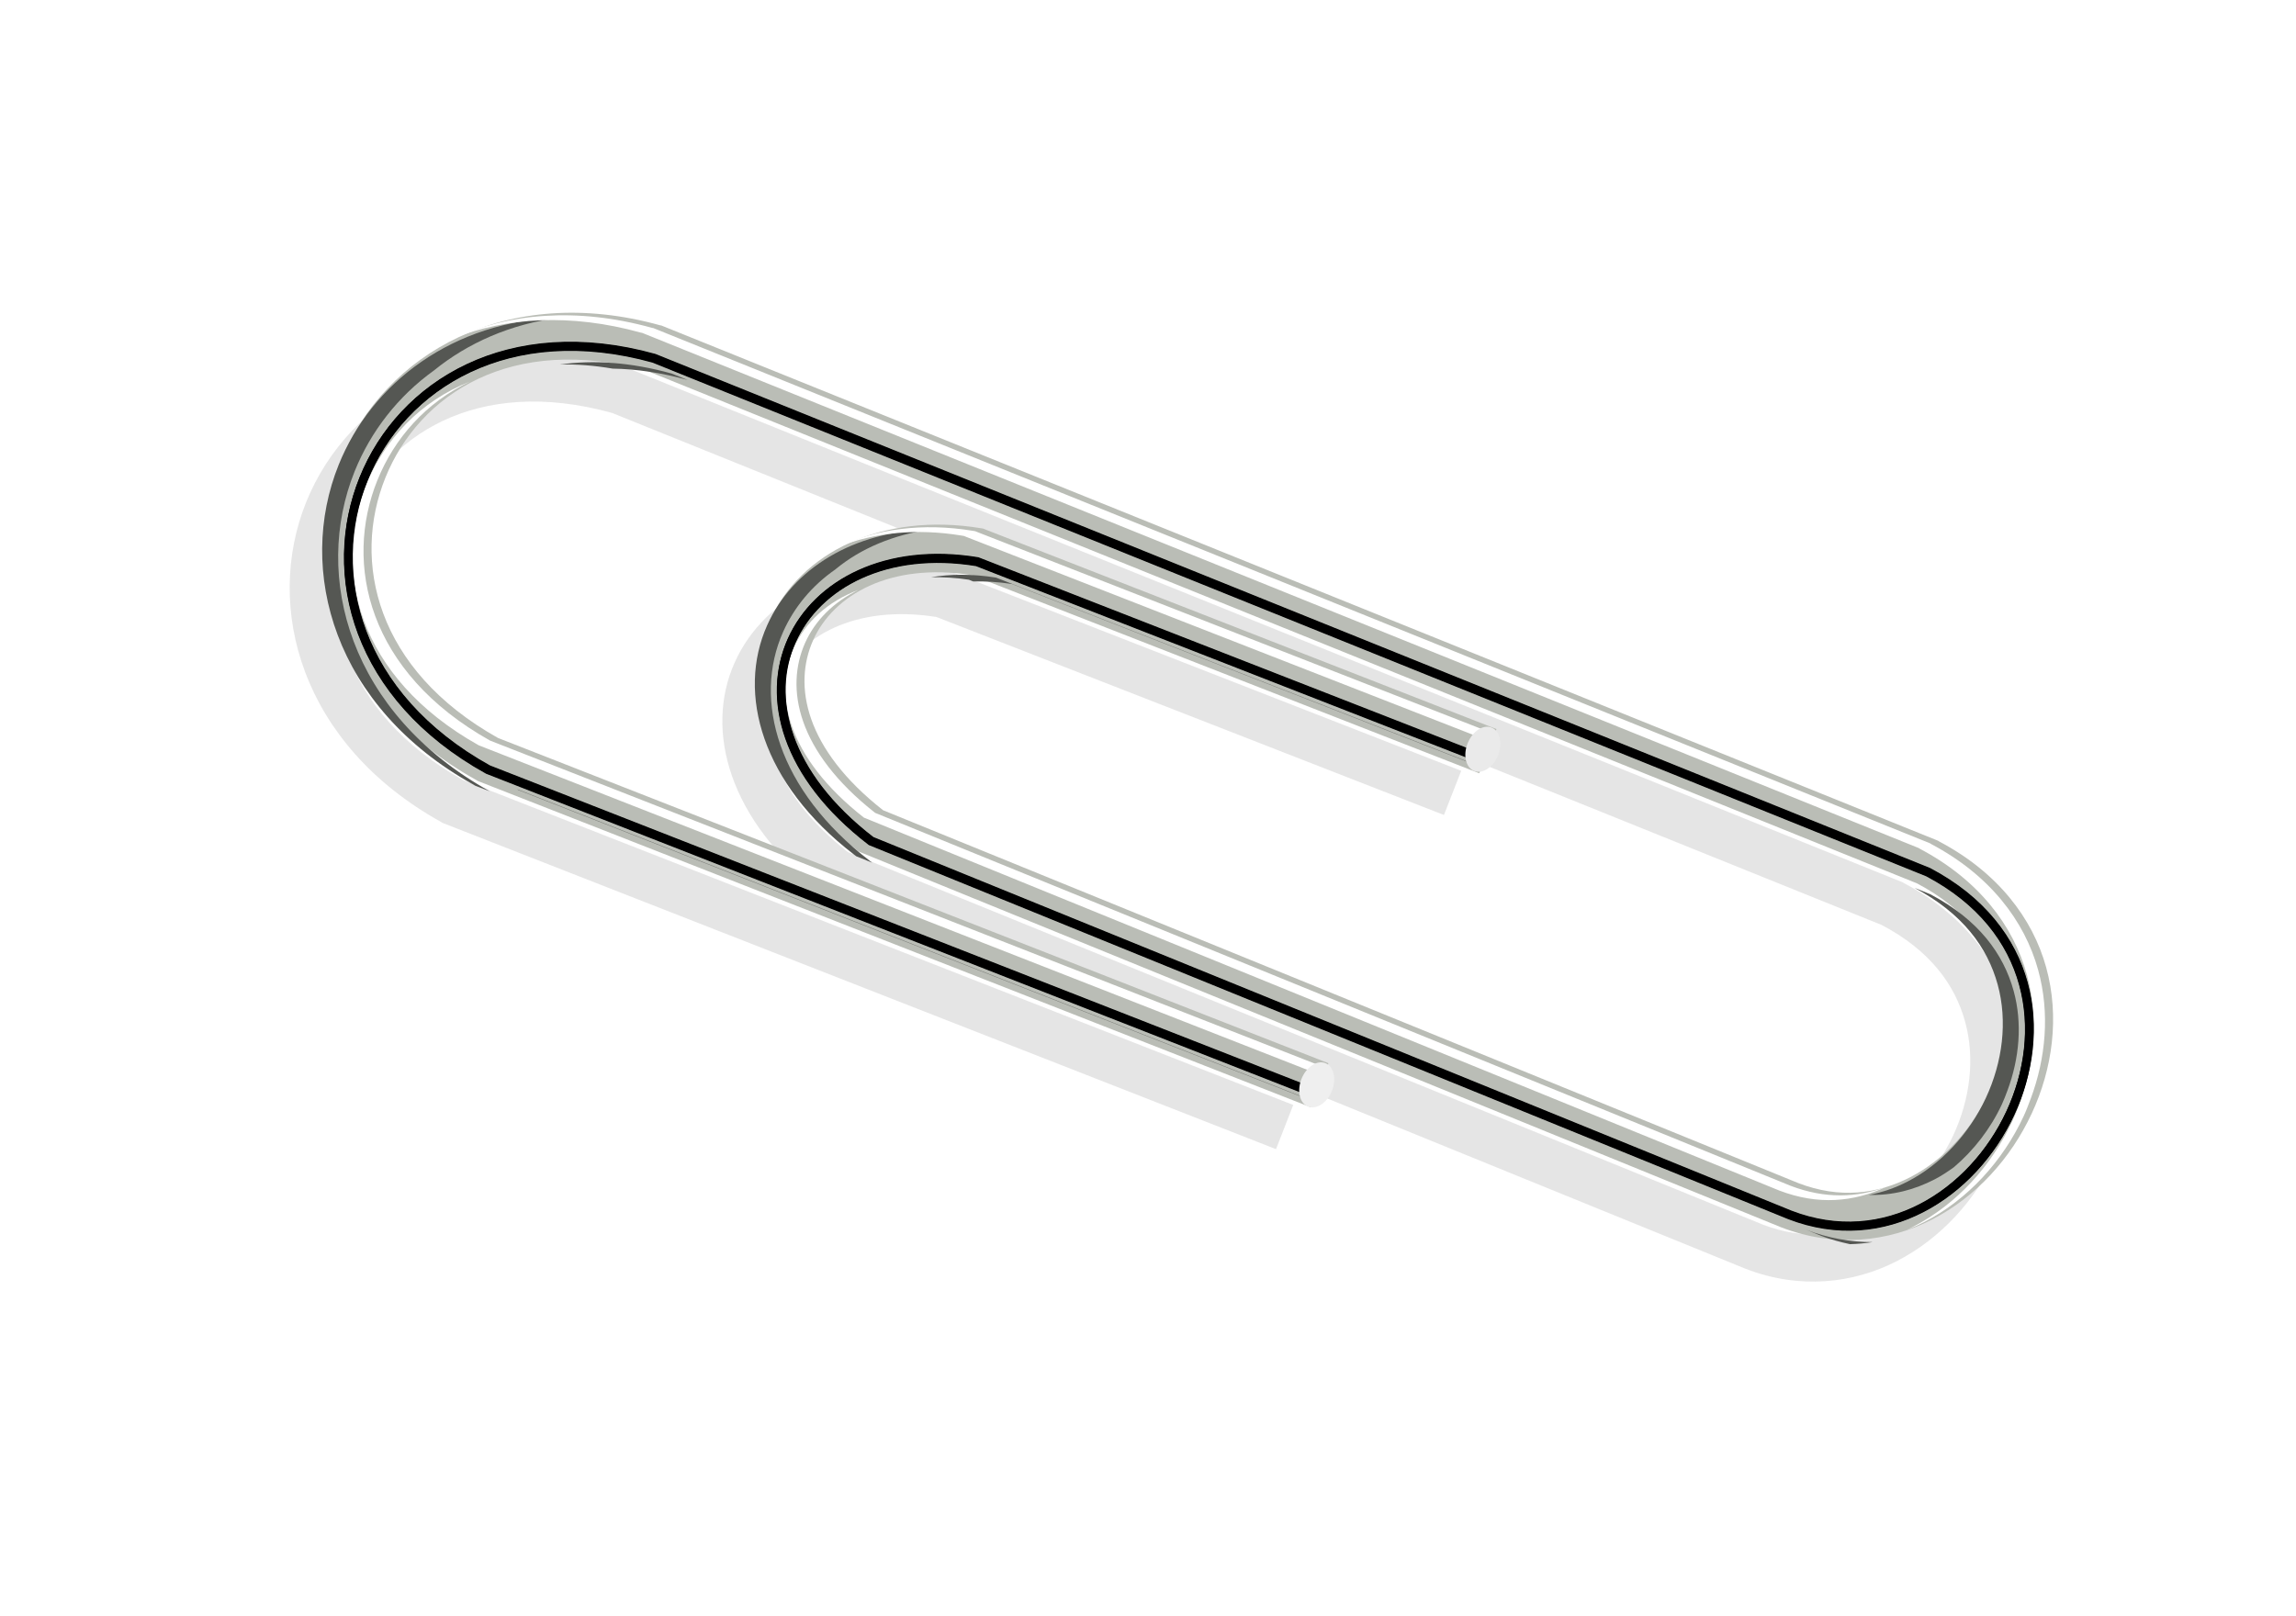 <?xml version="1.0" encoding="UTF-8" standalone="no"?>
<svg
   xmlns:dc="http://purl.org/dc/elements/1.1/"
   xmlns:cc="http://creativecommons.org/ns#"
   xmlns:rdf="http://www.w3.org/1999/02/22-rdf-syntax-ns#"
   xmlns:svg="http://www.w3.org/2000/svg"
   xmlns="http://www.w3.org/2000/svg"
   xmlns:sodipodi="http://sodipodi.sourceforge.net/DTD/sodipodi-0.dtd"
   xmlns:inkscape="http://www.inkscape.org/namespaces/inkscape"
   viewBox="0 0 472.441 332.598"
   version="1.1"
   id="svg41"
   sodipodi:docname="paper_clip.svg"
   width="125mm"
   height="88mm"
   inkscape:version="1.0.2-2 (e86c870879, 2021-01-15)">
  <sodipodi:namedview
     pagecolor="#ffffff"
     bordercolor="#666666"
     borderopacity="1"
     objecttolerance="10"
     gridtolerance="10"
     guidetolerance="10"
     inkscape:pageopacity="0"
     inkscape:pageshadow="2"
     inkscape:window-width="1920"
     inkscape:window-height="1017"
     id="namedview43"
     showgrid="false"
     units="mm"
     inkscape:zoom="1.2187965"
     inkscape:cx="131.40473"
     inkscape:cy="192.91078"
     inkscape:window-x="-8"
     inkscape:window-y="-8"
     inkscape:window-maximized="1"
     inkscape:current-layer="svg41" />
  <defs
     id="defs19">
    <filter
       id="e">
      <feGaussianBlur
         stdDeviation=".966"
         id="feGaussianBlur2" />
    </filter>
    <filter
       id="d">
      <feGaussianBlur
         stdDeviation=".492"
         id="feGaussianBlur5" />
    </filter>
    <filter
       id="c">
      <feGaussianBlur
         stdDeviation="1.449"
         id="feGaussianBlur8" />
    </filter>
    <filter
       id="b">
      <feGaussianBlur
         stdDeviation="1.512"
         id="feGaussianBlur11" />
    </filter>
    <linearGradient
       id="a"
       x1="-20.357"
       x2="88.143"
       y1="553.58"
       y2="823.08"
       gradientUnits="userSpaceOnUse"
       gradientTransform="translate(0.857,-576.51)">
      <stop
         stop-color="#207a87"
         offset="0"
         id="stop14" />
      <stop
         stop-color="#72cccf"
         offset="1"
         id="stop16" />
    </linearGradient>
  </defs>
  <path
     d="m 59.732,21.52 c -5.727,-0.297 -11.627,1.181 -16.344,4.781 -4.717,3.6 -8.125,9.355 -8.906,16.969 l -0.031,0.156 v 159.59 l 0.031,0.156 c 2.091,18.443 15.14,28.406 28.312,28.406 13.172,0 26.281,-9.967 28.562,-28.406 l 0.031,-0.156 v -0.188 l -1.062,-103.59 -5.5,0.062 1.062,103.38 c -2.057,16.087 -12.642,23.406 -23.094,23.406 -10.488,0 -21.007,-7.332 -22.844,-23.531 v -158.72 c 0.648,-6.315 3.25,-10.462 6.781,-13.156 3.531,-2.694 8.133,-3.894 12.719,-3.656 4.586,0.238 9.086,1.95 12.375,4.781 3.275,2.819 5.405,6.659 5.5,11.75 4e-4,0.022 -3.3e-4,0.041 0,0.062 l -0.375,114.53 c -3.201,11.056 -9.506,15.119 -15.25,14.906 -5.77,-0.214 -11.726,-4.91 -13.875,-14.219 l -0.719,-63.156 -5.5,0.062 0.719,63.562 v 0.312 l 0.062,0.281 c 2.53,11.285 10.436,18.336 19.094,18.656 8.658,0.32 17.256,-6.297 20.875,-19.25 l 0.094,-0.344 v -0.375 l 0.375,-115 v -0.062 c -0.101,-6.662 -3.072,-12.175 -7.406,-15.906 -4.334,-3.731 -9.961,-5.796 -15.688,-6.094 z"
     filter="url(#b)"
     opacity="0.32"
     id="path23"
     transform="matrix(-0.664,1.646,-1.646,-0.664,485.882,153.731)" />
  <path
     d="m 418.051,229.205 c 4.295,-9.229 5.781,-19.923 2.99,-30.079 -2.791,-10.156 -10,-19.59 -22.014,-25.934 l -0.236,-0.155 -262.686,-106.037 -0.278,-0.052 c -31.747,-8.812 -56.816,6.047 -65.568,27.728 -8.752,21.681 -1.056,49.881 27.779,65.887 l 0.236,0.155 0.309,0.125 171.216,67.08 3.551,-9.095 -170.87,-66.94 C 77.367,137.812 72.353,115.526 79.298,98.322 86.267,81.059 105.324,68.616 133.208,76.356 L 394.462,181.814 c 9.964,5.262 15.061,12.301 17.149,19.903 2.088,7.602 1.006,15.975 -2.433,23.365 -3.439,7.39 -9.247,13.661 -16.092,17.193 -6.816,3.517 -14.552,4.473 -22.995,1.246 -0.036,-0.014 -0.067,-0.027 -0.103,-0.042 L 181.721,166.765 c -16.071,-12.615 -18.57,-25.693 -14.403,-35.006 4.185,-9.355 15.872,-16.039 32.624,-13.391 l 104.433,40.78 3.551,-9.095 -105.101,-41.05 -0.514,-0.208 -0.504,-0.084 c -20.256,-3.335 -37.115,4.995 -43.395,19.033 -6.279,14.038 -1.1,32.588 17.816,47.151 l 0.504,0.383 0.617,0.249 189.041,77.027 0.103,0.041 c 11.033,4.261 22.081,3.033 31.102,-1.622 9.021,-4.655 16.159,-12.544 20.454,-21.774 z"
     fill="#babdb6"
     id="path25"
     style="stroke-width:1.775" />
  <path
     d="m 39.427,93.28 0.714,63.571 c 4.643,20.714 27.857,23.571 34.643,-0.714 l 0.357,-115 c -0.357,-23.571 -40,-27.857 -42.857,0 v 159.29 c 3.929,34.643 47.143,34.643 51.429,0 l -1.071,-103.57"
     fill="none"
     filter="url(#e)"
     stroke="#000000"
     id="path27"
     transform="matrix(-0.664,1.646,-1.646,-0.664,485.882,153.731)" />
  <path
     d="m 52.315,23.14 c -4.001,0.107 -7.91,1.298 -11,3.656 -3.531,2.695 -6.134,6.841 -6.781,13.156 v 2 c 0.648,-6.315 3.25,-10.462 6.781,-13.156 3.531,-2.694 8.133,-3.894 12.719,-3.656 4.586,0.238 9.086,1.95 12.375,4.781 1.217,1.048 2.27,2.252 3.125,3.594 -0.941,-2.557 -2.519,-4.674 -4.531,-6.406 -0.656,-0.565 -1.381,-1.058 -2.125,-1.531 -2.681,-1.408 -5.732,-2.276 -8.844,-2.438 -0.573,-0.03 -1.147,-0.015 -1.719,0 z m 22.125,7.906 c 0.943,2.33 1.509,4.91 1.562,7.688 v -1.906 c -0.018,-1.166 -0.156,-2.283 -0.344,-3.375 -0.004,-0.009 0.004,-0.022 0,-0.031 -0.358,-0.823 -0.768,-1.617 -1.219,-2.375 z m -34.125,62.75 0.688,60.344 c 0.632,2.736 1.593,5.058 2.781,7 -0.538,-1.277 -1.023,-2.664 -1.375,-4.188 v -0.531 c -0.555,-1.297 -1.046,-2.722 -1.406,-4.281 l -0.656,-58.344 h -0.031 z m 43.219,3.594 1,99.031 0.031,-0.094 v -0.188 l -1,-98.75 h -0.031 z m -6.5,57.688 -0.094,0.344 c -3.619,12.953 -12.217,19.571 -20.875,19.25 -3.164,-0.117 -6.236,-1.113 -8.969,-2.906 l -0.062,-0.031 c -3.312,-1.808 -6.211,-4.712 -8.375,-8.5 3.487,8.206 10.174,13.17 17.406,13.438 8.658,0.321 17.256,-6.297 20.875,-19.25 l 0.094,-0.344 v -2 z m -43.906,40.781 v 2 c 0.562,4.955 1.938,9.066 3.875,12.406 -0.761,-1.765 -1.382,-3.722 -1.844,-5.844 -0.97,-2.511 -1.669,-5.371 -2.031,-8.562 z m 52.812,3.438 c -2.281,18.439 -15.39,28.406 -28.562,28.406 -4.97,0 -9.93,-1.401 -14.281,-4.156 -4.422,-2.448 -8.316,-6.219 -11.125,-11.219 4.999,11.354 15.162,17.375 25.406,17.375 13.172,0 26.281,-9.967 28.562,-28.406 l 0.031,-0.156 v -0.188 l -0.031,-1.656 z"
     fill="#555753"
     filter="url(#d)"
     id="path29"
     transform="matrix(-0.664,1.646,-1.646,-0.664,485.882,153.731)" />
  <path
     d="m 417.834,226.187 c 3.123,-8.368 3.999,-17.643 1.557,-26.53 -2.791,-10.156 -10,-19.59 -22.014,-25.934 l -0.236,-0.155 -262.686,-106.037 -0.278,-0.052 c -15.588,-4.326 -29.591,-2.965 -40.818,2.127 10.808,-4.268 23.977,-5.178 38.507,-1.146 l 0.278,0.052 262.686,106.037 0.236,0.155 c 12.013,6.344 19.222,15.778 22.013,25.934 2.792,10.156 1.305,20.85 -2.99,30.079 -4.295,9.229 -11.432,17.117 -20.454,21.774 -0.384,0.198 -0.806,0.408 -1.197,0.594 1.187,-0.471 2.38,-0.993 3.507,-1.575 9.021,-4.655 16.159,-12.544 20.454,-21.774 0.537,-1.154 0.986,-2.354 1.433,-3.549 z m -29.805,18.117 c -5.96,2.22 -12.501,2.459 -19.58,-0.247 -0.036,-0.014 -0.067,-0.027 -0.103,-0.042 L 180.077,167.301 c -16.071,-12.615 -18.57,-25.693 -14.403,-35.006 2.024,-4.523 5.79,-8.393 11.046,-10.915 -6.47,2.416 -11.046,6.733 -13.356,11.896 -4.166,9.313 -1.668,22.391 14.403,35.006 l 188.268,76.715 c 0.036,0.014 0.067,0.027 0.103,0.042 8.001,3.058 15.341,2.34 21.891,-0.735 z m -81.749,-93.716 -105.101,-41.05 -0.514,-0.208 -0.504,-0.084 c -10.371,-1.707 -19.887,-0.359 -27.514,3.25 7.197,-2.847 15.85,-3.809 25.203,-2.269 l 0.504,0.084 0.514,0.208 105.101,41.05 z M 271.699,219.36 100.829,152.419 C 75.716,138.345 70.703,116.059 77.647,98.855 81.132,90.223 87.626,82.811 96.747,78.51 86.416,82.595 79.107,90.497 75.337,99.836 68.392,117.041 73.407,139.327 98.519,153.401 l 170.87,66.94 z"
     fill="#ffffff"
     id="path31"
     style="stroke-width:1.775" />
  <path
     d="m 39.366,93.28 0.714,63.571 c 4.643,20.714 27.857,23.571 34.643,-0.714 l 0.357,-115 c -0.357,-23.571 -40,-27.857 -42.857,0 v 159.29 c 3.929,34.643 47.143,34.643 51.429,0 l -1.071,-103.57"
     fill="none"
     filter="url(#c)"
     stroke="#000000"
     id="path33"
     transform="matrix(-0.664,1.646,-1.646,-0.664,485.882,153.731)" />
  <path
     d="m 303.322,158.67 c -1.723,-0.695 -2.313,-3.256 -1.319,-5.72 0.994,-2.464 3.197,-3.897 4.92,-3.202 1.723,0.695 2.313,3.256 1.319,5.72 -0.994,2.464 -3.197,3.897 -4.92,3.202 z"
     fill="#eaeaea"
     fill-rule="evenodd"
     id="path35"
     style="stroke-width:2.219" />
  <path
     d="m 269.137,227.743 c -1.723,-0.695 -2.313,-3.256 -1.319,-5.72 0.994,-2.464 3.197,-3.897 4.92,-3.202 1.723,0.695 2.313,3.256 1.319,5.72 -0.994,2.464 -3.197,3.897 -4.92,3.202 z"
     fill="#efefef"
     fill-rule="evenodd"
     id="path37"
     style="stroke-width:2.219" />
</svg>
